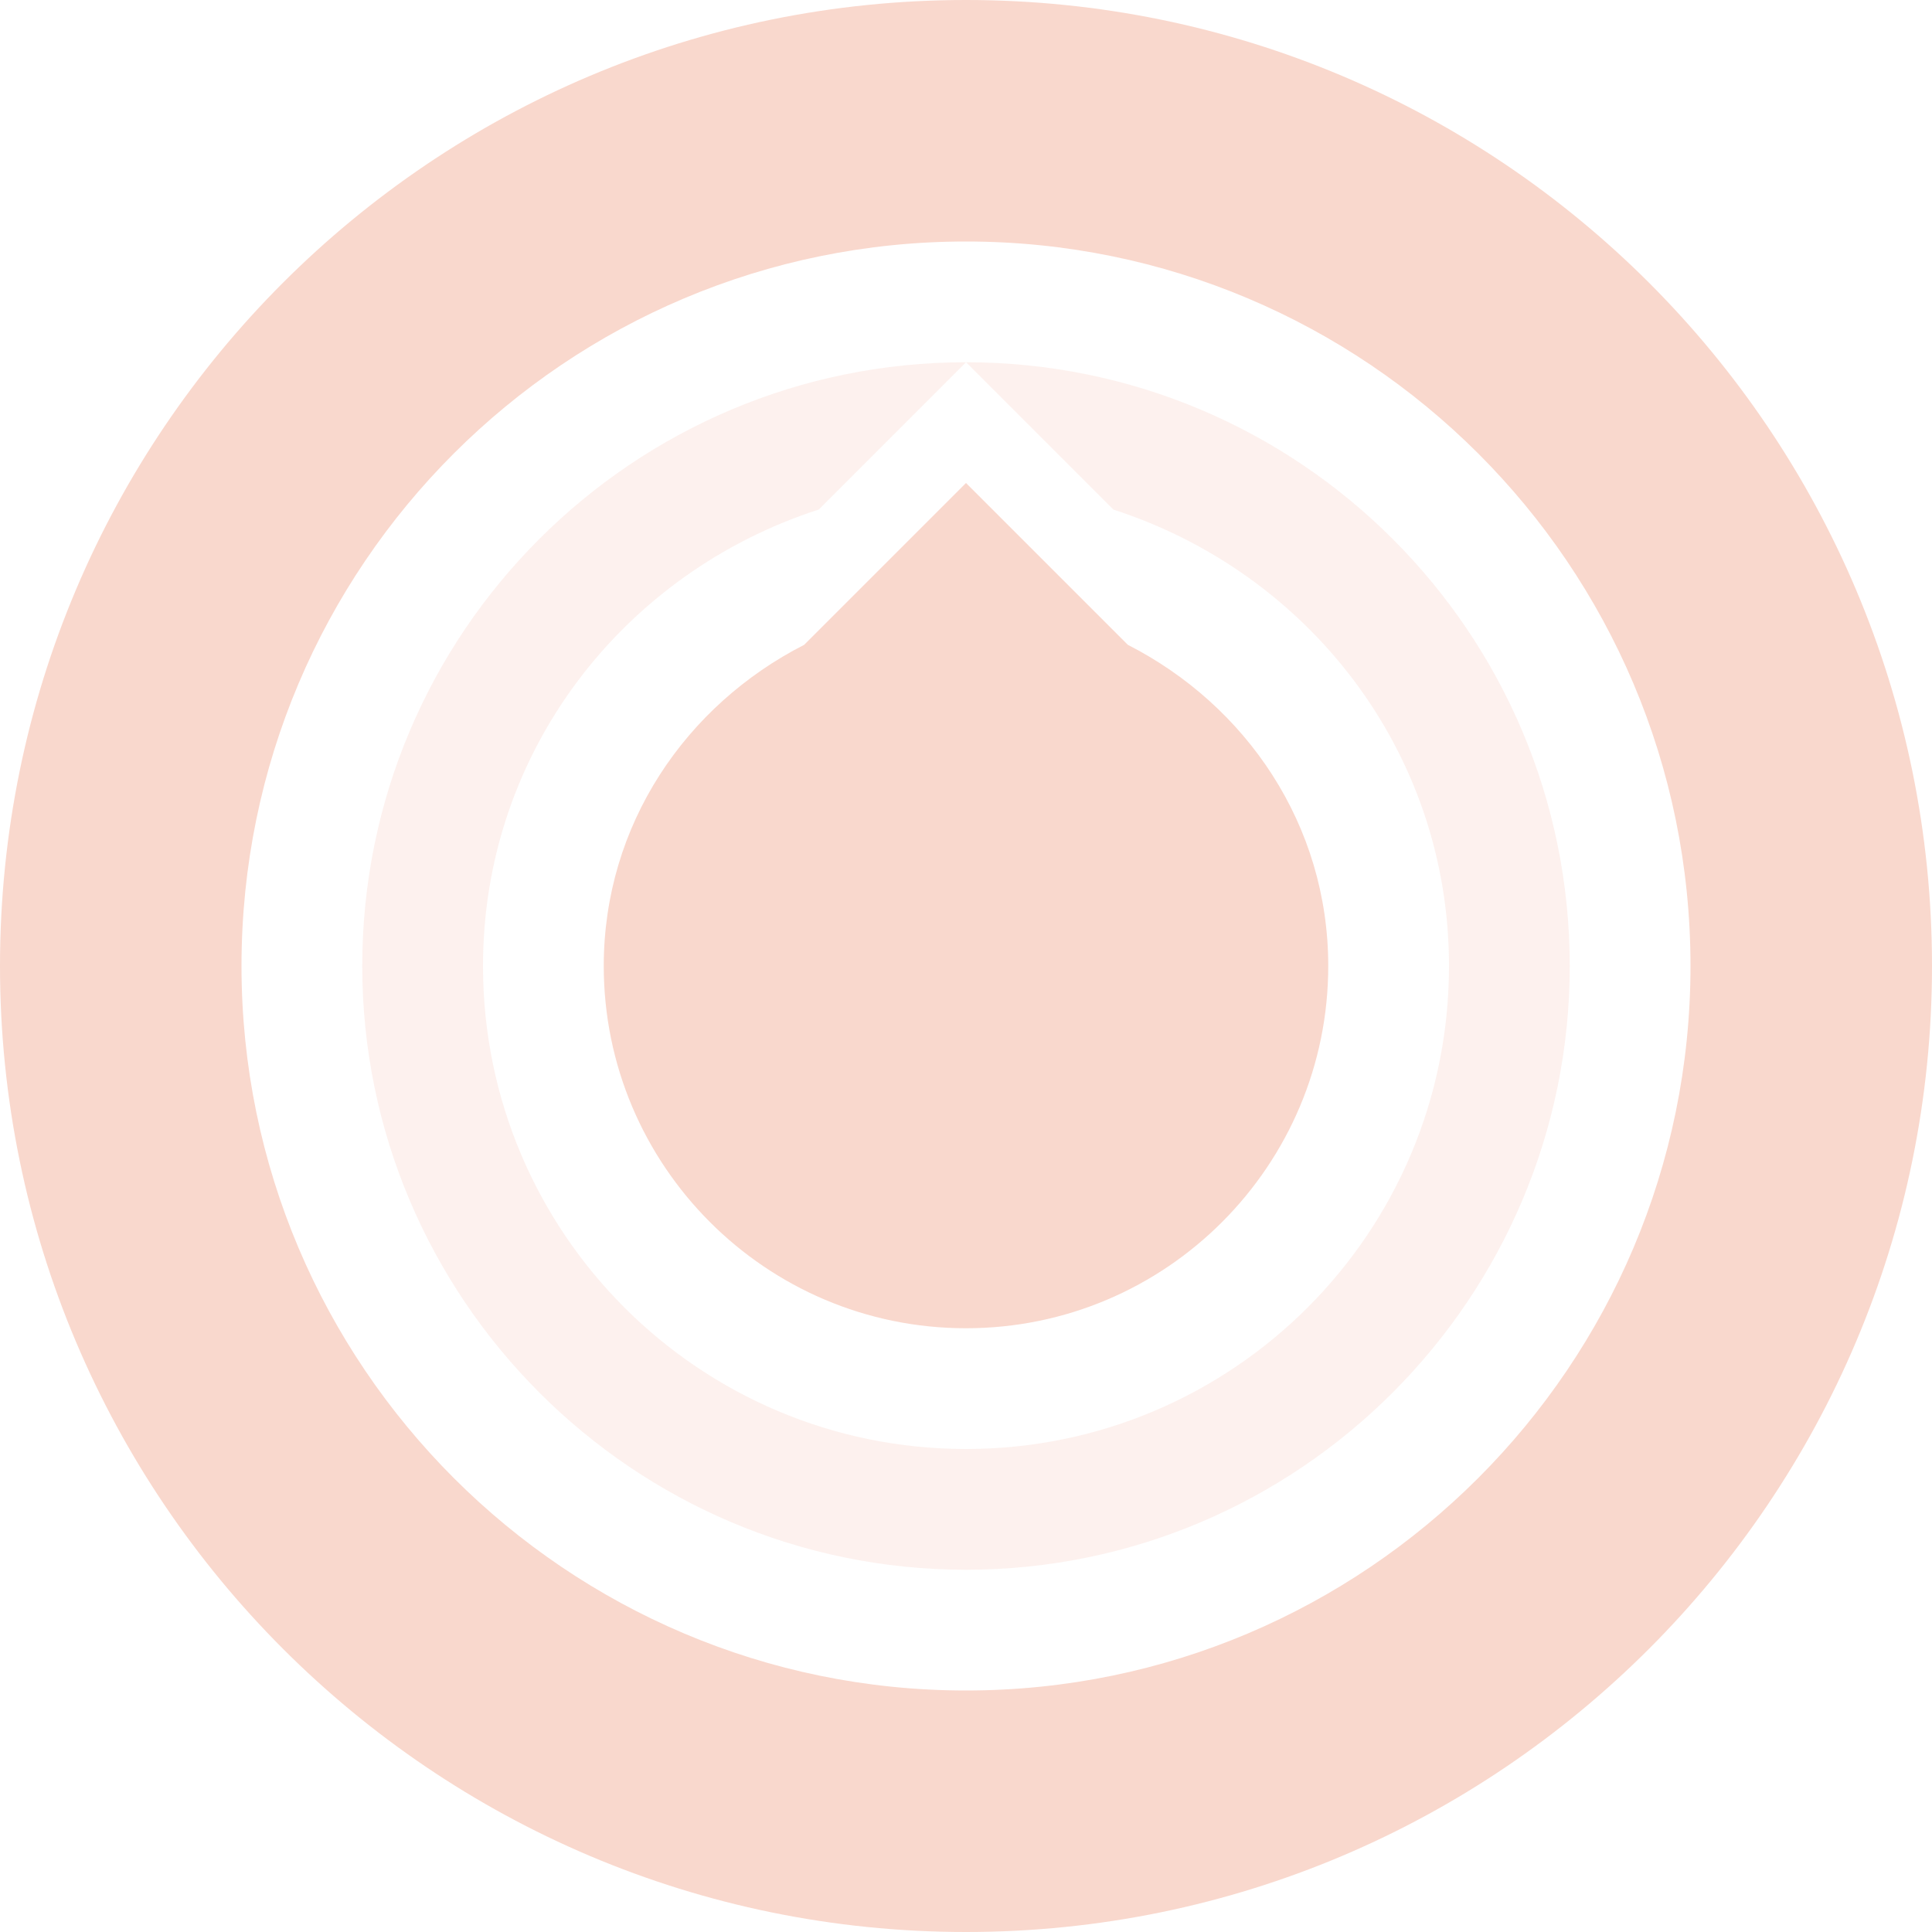 <svg xmlns="http://www.w3.org/2000/svg" width="16" height="16" version="1.1">
 <path style="opacity:.35;fill:#f9d8cd" d="M 8,3 9.22,4.22 C 10.83,4.74 12,6.22 12,8 12,10.21 10.21,12 8,12 5.79,12 4,10.21 4,8 4,6.22 5.17,4.74 6.78,4.22 Z M 8,3 C 5.24,3 3,5.24 3,8 3,10.75 5.24,13 8,13 10.76,13 13,10.75 13,8 13,5.24 10.76,3 8,3 Z"/>
 <path style="fill:#f9d8cd" d="M 8,0 C 3.58,0 0,3.58 0,8 0,12.41 3.58,16 8,16 12.42,16 16,12.41 16,8 16,3.58 12.42,0 8,0 Z M 8,2 C 11.31,2 14,4.68 14,8 14,11.31 11.31,14 8,14 4.69,14 2,11.31 2,8 2,4.68 4.69,2 8,2 Z M 8,4 6.66,5.34 C 5.68,5.84 5,6.83 5,8 5,9.65 6.34,11 8,11 9.66,11 11,9.65 11,8 11,6.83 10.32,5.84 9.34,5.34 Z"/>
</svg>
